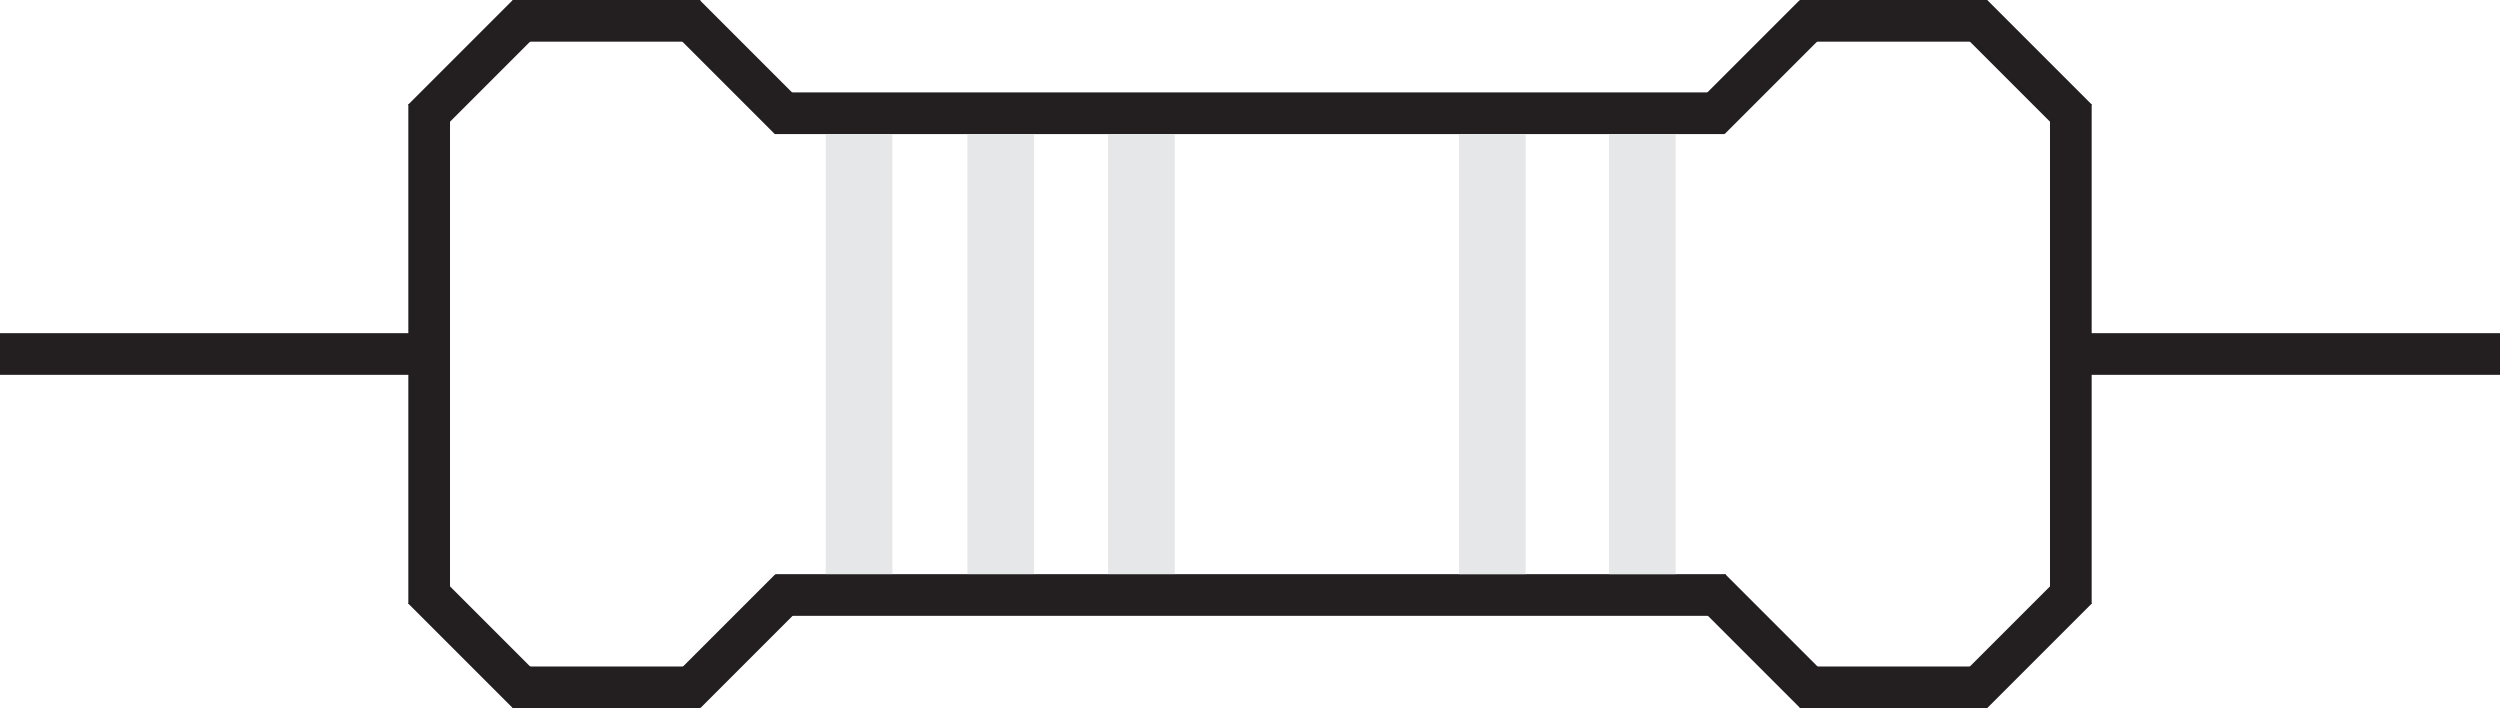 <svg id="Layer_1" data-name="Layer 1" xmlns="http://www.w3.org/2000/svg" viewBox="0 0 300 84.98"><defs><style>.cls-1{fill:#231f20;}.cls-2{fill:#e6e7e8;}</style></defs><rect class="cls-1" y="39.98" width="54" height="5"/><rect class="cls-1" x="246" y="39.98" width="54" height="5"/><rect class="cls-1" x="21.5" y="40" width="60" height="5" transform="translate(94 -9.02) rotate(90)"/><rect class="cls-1" x="218.5" y="40" width="60" height="5" transform="translate(291 -206.02) rotate(90)"/><rect class="cls-1" x="234.12" y="74.44" width="17.71" height="5" transform="translate(16.76 194.33) rotate(-45)"/><rect class="cls-1" x="93.09" y="68.9" width="114" height="5"/><rect class="cls-1" x="48.17" y="74.44" width="17.71" height="5" transform="translate(71.11 -17.8) rotate(45)"/><rect class="cls-1" x="48.17" y="5.56" width="17.71" height="5" transform="translate(103.05 -26.58) rotate(135)"/><rect class="cls-1" x="234.12" y="5.56" width="17.71" height="5" transform="translate(409.08 185.55) rotate(-135)"/><rect class="cls-1" x="61.51" y="79.98" width="22.51" height="5"/><rect class="cls-1" x="79.7" y="74.44" width="17.71" height="5" transform="translate(-28.47 85.14) rotate(-45)"/><rect class="cls-1" x="215.97" y="79.98" width="22.51" height="5"/><rect class="cls-1" x="202.66" y="74.44" width="17.71" height="5" transform="translate(116.36 -127.04) rotate(45)"/><rect class="cls-1" x="92.99" y="11.1" width="113.9" height="5" transform="translate(299.88 27.19) rotate(-180)"/><rect class="cls-1" x="215.98" y="0.02" width="22.51" height="5" transform="translate(454.46 5.02) rotate(-180)"/><rect class="cls-1" x="202.59" y="5.57" width="17.71" height="5" transform="translate(366.66 -135.74) rotate(135)"/><rect class="cls-1" x="61.51" y="0.02" width="22.51" height="5" transform="translate(145.54 5.02) rotate(-180)"/><rect class="cls-1" x="79.63" y="5.57" width="17.71" height="5" transform="translate(145.35 76.34) rotate(-135)"/><rect class="cls-2" x="110.57" y="38.5" width="52.81" height="8" transform="translate(179.47 -94.49) rotate(90)"/><rect class="cls-2" x="76.68" y="38.5" width="52.81" height="8" transform="translate(145.59 -60.6) rotate(90)"/><rect class="cls-2" x="152.68" y="38.51" width="52.81" height="8" transform="translate(221.59 -136.59) rotate(90)"/><rect class="cls-2" x="93.68" y="38.5" width="52.81" height="8" transform="translate(162.59 -77.6) rotate(90)"/><rect class="cls-2" x="170.68" y="38.51" width="52.81" height="8" transform="translate(239.59 -154.59) rotate(90)"/></svg>
